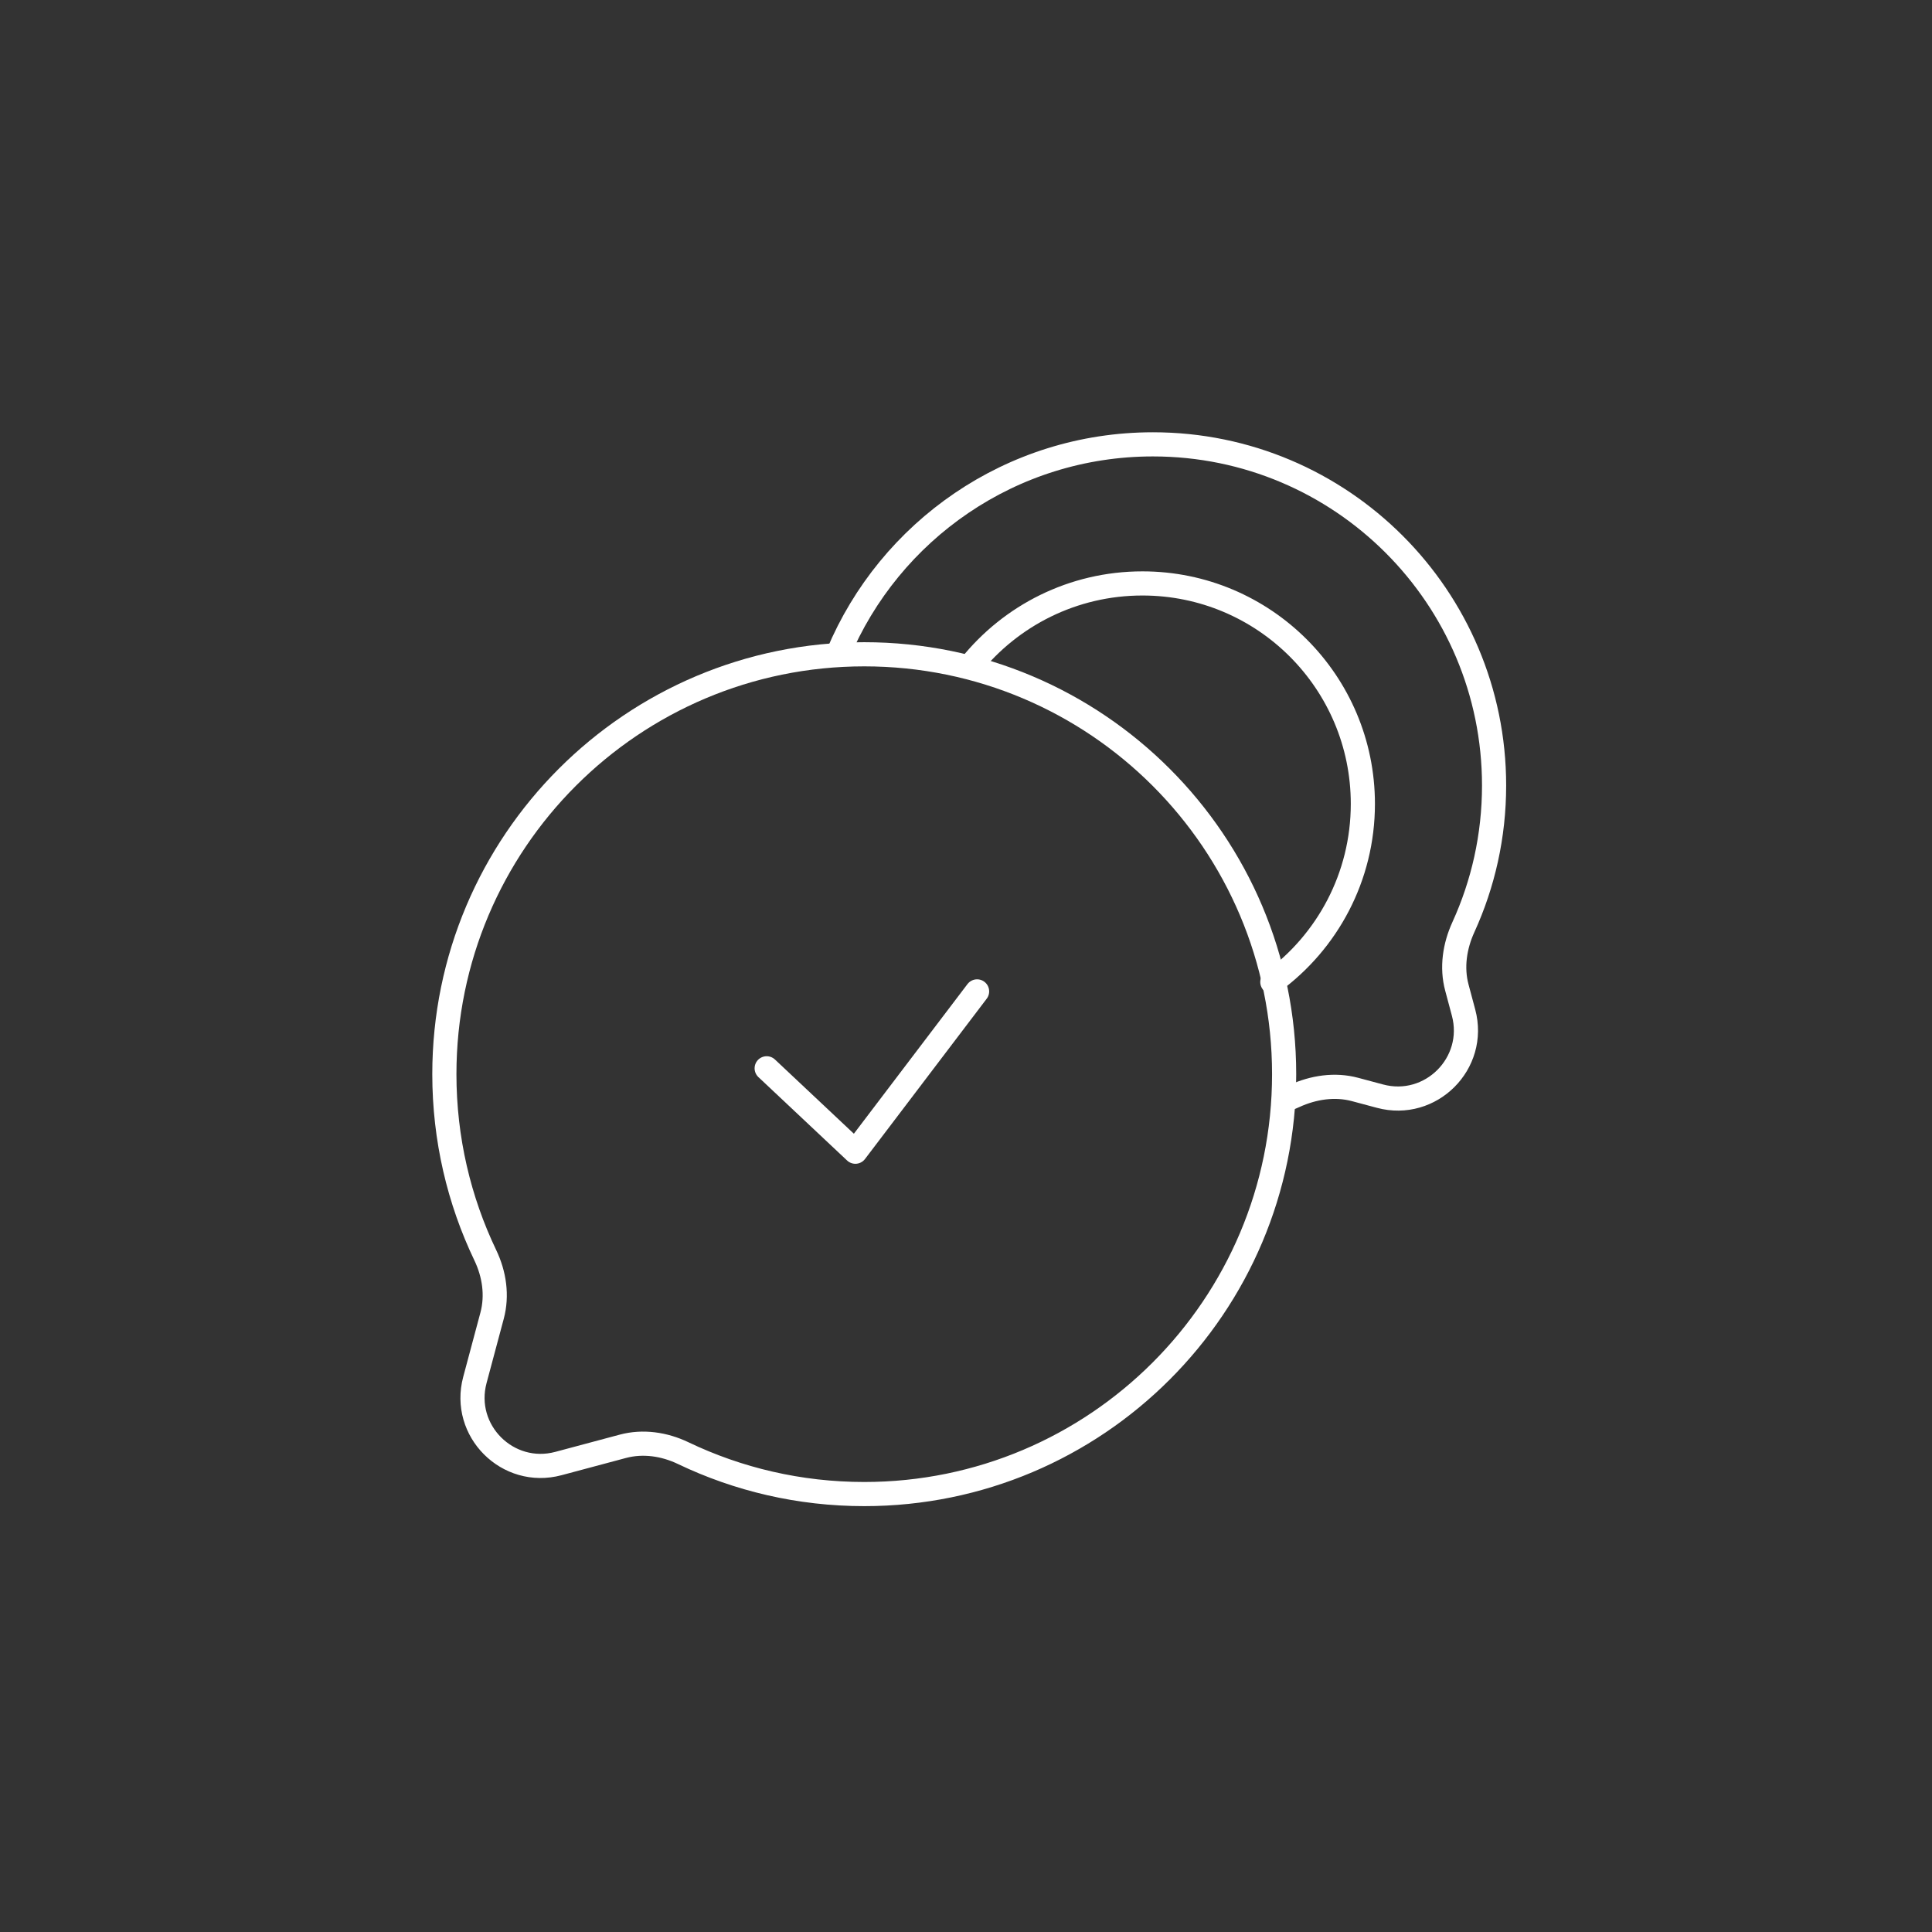 <svg width="200" height="200" viewBox="0 0 200 200" fill="none" xmlns="http://www.w3.org/2000/svg">
<rect x="0" y="0" width="200" height="200" fill="#333333" stroke="none"/>
<g id="Frame 1321314820">
<g id="Group 48095826">
<path id="Vector" d="M89.467 154.665C113.473 154.665 132.933 135.204 132.933 111.198C132.933 87.192 113.473 67.731 89.467 67.731C65.461 67.731 46 87.192 46 111.198C46 117.911 47.522 124.269 50.239 129.944C51.173 131.895 51.501 134.105 50.942 136.195L49.16 142.856C47.755 148.107 52.558 152.91 57.809 151.505L64.47 149.723C66.559 149.164 68.769 149.492 70.72 150.426C76.396 153.143 82.754 154.665 89.467 154.665Z" stroke="white" stroke-width="2.5"/>
<path id="Vector_2" d="M132.933 113.926C133.295 113.775 133.653 113.619 134.008 113.456C135.975 112.558 138.182 112.222 140.272 112.781L142.858 113.473C148.109 114.878 152.912 110.074 151.507 104.824L150.815 102.237C150.256 100.148 150.592 97.941 151.491 95.973C153.53 91.508 154.667 86.545 154.667 81.316C154.667 61.811 138.855 45.999 119.35 45.999C104.668 45.999 92.078 54.959 86.75 67.708" stroke="white" stroke-width="2.5"/>
<path id="Vector_3" d="M131.711 101.655C137.392 97.505 141.083 90.792 141.083 83.216C141.083 70.613 130.866 60.397 118.263 60.397C111.057 60.397 104.63 63.737 100.448 68.954" stroke="white" stroke-width="2.5" stroke-miterlimit="10" stroke-linecap="round" stroke-linejoin="round"/>
<g id="Group 48095825">
<path id="Vector_4" d="M79.366 110.59L88.548 119.225L101.148 102.629" stroke="white" stroke-width="2.5" stroke-miterlimit="10" stroke-linecap="round" stroke-linejoin="round"/>
</g>
</g>
</g>
</svg>

